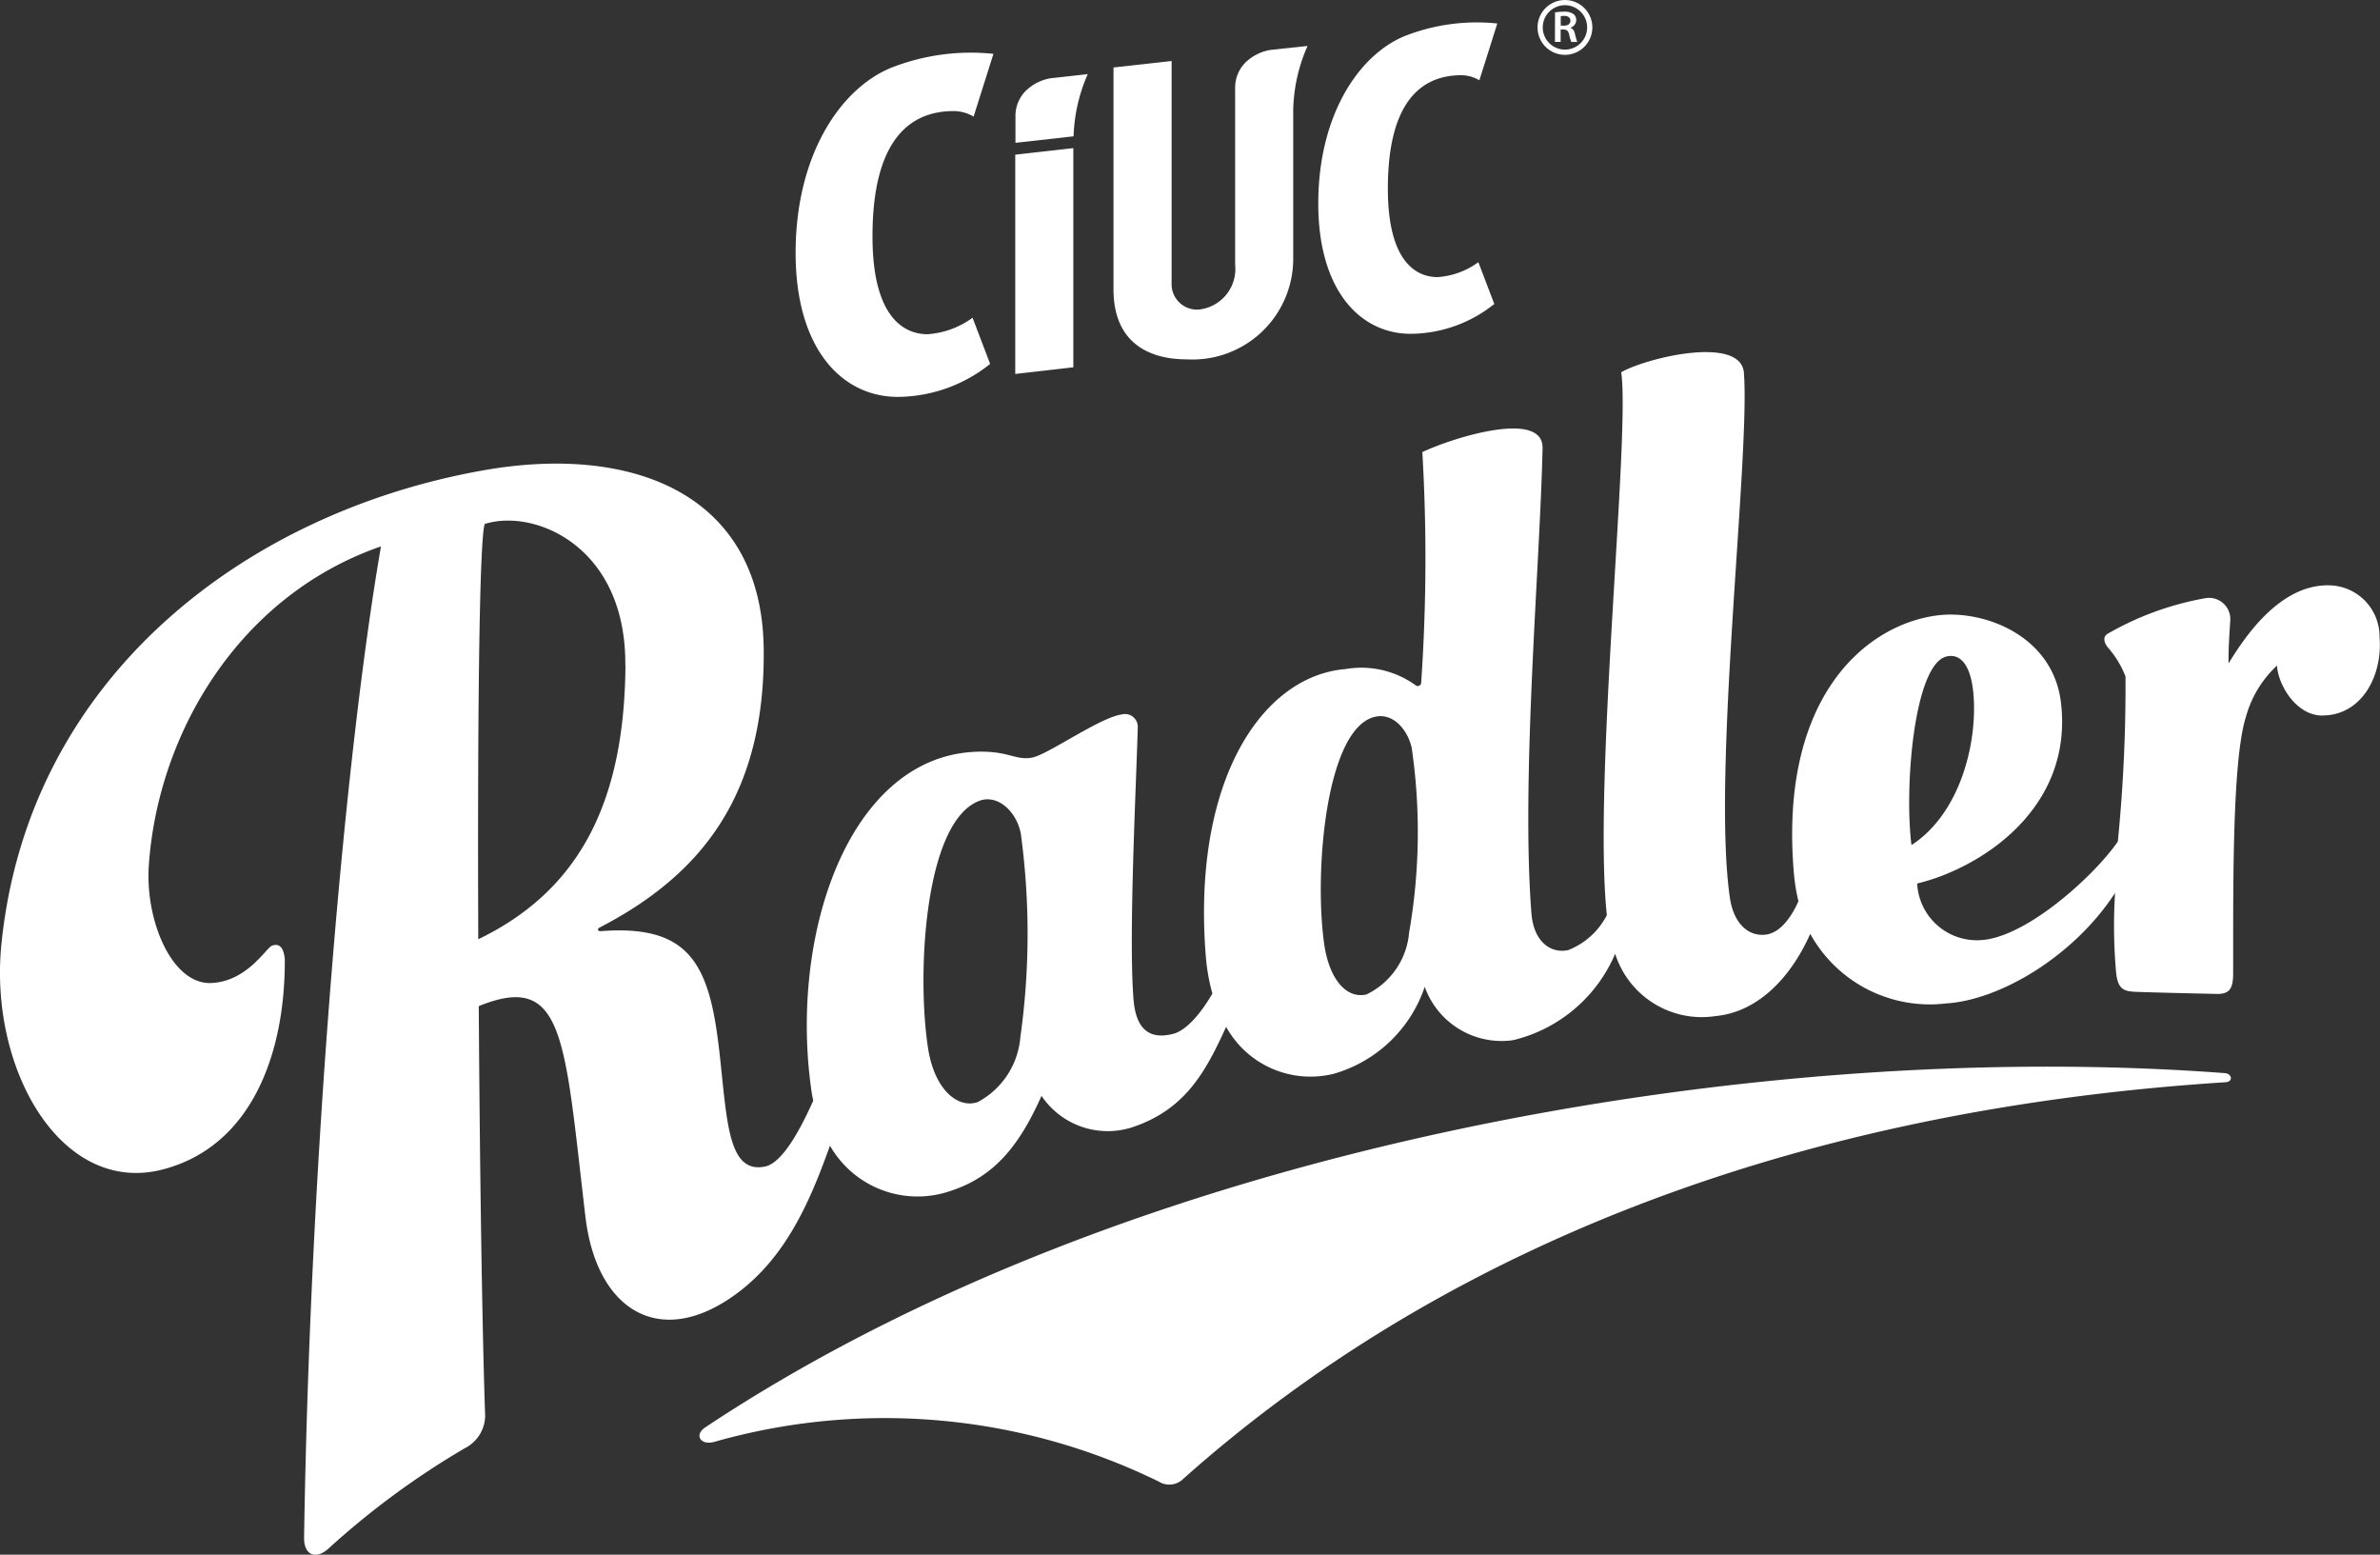 <svg xmlns="http://www.w3.org/2000/svg" xmlns:xlink="http://www.w3.org/1999/xlink" width="99.533" height="65.001" viewBox="0 0 99.533 65.001">
  <rect x="0" y="0" width="99.533" height="65.001" fill="#333333" stroke="none"/>
  <defs>
    <clipPath id="clip-path">
      <rect id="Rectangle_1481" data-name="Rectangle 1481" width="99.533" height="65.001" fill="none"/>
    </clipPath>
  </defs>
  <g id="Group_2902" data-name="Group 2902" clip-path="url(#clip-path)">
    <path id="Path_4031" data-name="Path 4031" d="M93.068,71.087c-19.209,1.231-33.526,7.622-43.58,16.579a.831.831,0,0,1-1.031.115A26.064,26.064,0,0,0,29.883,86.12c-.576.169-.872-.283-.387-.605,17.61-11.7,43.791-16.291,63.543-14.81.308.023.37.359.029.382m4.058-15.331c-1.111,0-1.858-1.3-1.9-2.09a4.577,4.577,0,0,0-1.3,2.143c-.608,1.9-.523,7.8-.534,10.7,0,.615-.114.9-.686.885-1.194-.024-2.764-.064-3.359-.086-.516-.019-.761-.094-.846-.763a22.015,22.015,0,0,1-.048-3.373c-1.724,2.651-4.813,4.48-7.061,4.619a5.713,5.713,0,0,1-5.687-2.909c-.79,1.787-2.161,3.267-3.958,3.438a3.8,3.8,0,0,1-4.2-2.606,6.211,6.211,0,0,1-4.264,3.613,3.414,3.414,0,0,1-3.7-2.23,5.661,5.661,0,0,1-3.794,3.633,4.027,4.027,0,0,1-4.511-1.96c-.857,1.88-1.705,3.459-3.927,4.2a3.336,3.336,0,0,1-3.794-1.314c-.877,1.96-1.888,3.347-3.784,3.968a4.219,4.219,0,0,1-5.064-1.885c-.849,2.37-1.937,4.991-4.4,6.523-2.94,1.828-5.382.2-5.826-3.552-.882-7.451-.858-10.269-4.461-8.806.041,6.613.137,13.219.261,16.966a1.541,1.541,0,0,1-.842,1.517,33.946,33.946,0,0,0-5.7,4.193c-.494.457-1.036.326-1.024-.463.251-16.152,1.741-32.941,3.216-41.434C10,50.735,6.593,56.493,6.222,62.048c-.15,2.254.952,4.952,2.607,4.89,1.492-.056,2.3-1.461,2.536-1.555.327-.131.5.085.546.561.019,3.907-1.364,7.792-5.067,8.78-4.269,1.14-7.311-4.169-6.786-9.4C1.177,54.177,10.256,47.259,20.231,45.5c6.161-1.088,11.641.937,11.708,7.486C32,59.04,29.373,62.4,25.062,64.626c-.1.066-.051.152.056.144,3.707-.287,4.536,1.361,4.951,4.906.339,2.9.329,5.267,1.928,4.934.73-.151,1.485-1.571,2.013-2.753-.018-.094-.041-.185-.056-.283-.988-6.553,1.495-14.006,6.764-14.3,1.435-.08,1.741.377,2.451.238.659-.129,2.819-1.67,3.73-1.8a.537.537,0,0,1,.684.538c-.073,2.565-.388,8.756-.179,11.367.1,1.262.67,1.7,1.66,1.446.575-.146,1.2-.92,1.639-1.685a8.226,8.226,0,0,1-.277-1.573c-.578-7.277,2.32-11.7,5.842-11.993a3.884,3.884,0,0,1,2.928.672.142.142,0,0,0,.238-.094,76.087,76.087,0,0,0,.049-9.651c1.362-.635,5.061-1.771,5.028-.163-.1,4.782-.908,13.838-.465,19.454.094,1.192.815,1.685,1.535,1.533A3.086,3.086,0,0,0,67.2,64.1c-.588-5.492.984-20.06.6-22.7,1.109-.622,5.011-1.543,5.131.027.266,3.482-1.337,16.681-.59,21.923.163,1.146.817,1.66,1.521,1.562.6-.082,1.064-.749,1.35-1.393a7.637,7.637,0,0,1-.184-1.1c-.667-7.454,3.035-10.5,6.036-10.856,1.916-.225,4.8.847,5.128,3.661.521,4.453-3.4,6.927-6.015,7.554a2.5,2.5,0,0,0,2.654,2.367c1.942-.106,4.811-2.759,5.738-4.124a65.644,65.644,0,0,0,.321-6.9,4.072,4.072,0,0,0-.763-1.242c-.119-.167-.207-.4.014-.542a12.56,12.56,0,0,1,4.075-1.486.89.89,0,0,1,1.051.984c-.056.9-.069,1.125-.069,1.742.56-.9,2.061-3.324,4.224-3.266a2.142,2.142,0,0,1,2.092,2.164c.136,1.643-.768,3.282-2.394,3.277m-70.969-2.1c.038-4.991-3.814-6.561-5.877-5.907-.236.6-.307,8.631-.273,17.363C24.379,63,26.115,59.16,26.157,53.658M42.69,60.686c-.191-.956-.985-1.633-1.713-1.372-2.289.818-2.654,7.122-2.169,10.327.27,1.783,1.266,2.558,2.082,2.275A3.389,3.389,0,0,0,42.672,69.2a31.025,31.025,0,0,0,.018-8.514m16.334-3.641c-.2-.765-.806-1.423-1.552-1.23-2.022.526-2.515,6.447-2.1,9.449.208,1.521.937,2.347,1.775,2.152a3.164,3.164,0,0,0,1.782-2.585,24.352,24.352,0,0,0,.1-7.786m20.91,4.125c1.9-1.223,2.691-3.918,2.611-6-.058-1.5-.546-2.029-1.149-1.883-1.337.323-1.772,5.385-1.463,7.882" transform="translate(0 -25.838)" fill="#fff"/>
    <path id="Path_4032" data-name="Path 4032" d="M116.987,11.412v-1.13a1.477,1.477,0,0,1,.536-1.137,1.945,1.945,0,0,1,.94-.433l1.548-.172a6.949,6.949,0,0,0-.593,2.6Z" transform="translate(-74.52 -5.441)" fill="#fff"/>
    <path id="Path_4033" data-name="Path 4033" d="M120.25,5,121,2.625a8.235,8.235,0,0,0-3.91.541c-1.924.818-3.577,3.338-3.577,6.988S115.28,15.6,117.38,15.6a5.641,5.641,0,0,0,3.494-1.248l-.666-1.747a3.251,3.251,0,0,1-1.706.624c-.8,0-2.079-.522-2.079-3.7S117.5,4.788,119.5,4.788A1.493,1.493,0,0,1,120.25,5m-7.185-1.435a6.909,6.909,0,0,0-.6,2.7v6.26a4.213,4.213,0,0,1-4.446,4.143c-1.669,0-3.07-.756-3.07-2.932V4.465l2.43-.271v9.338a1.062,1.062,0,0,0,1.145,1.053,1.706,1.706,0,0,0,1.512-1.878V5.3a1.479,1.479,0,0,1,.535-1.137,1.951,1.951,0,0,1,.941-.432ZM99.1,6.514l.828-2.62a9.1,9.1,0,0,0-4.321.6c-2.125.9-3.952,3.688-3.952,7.722s1.954,6.021,4.274,6.021a6.232,6.232,0,0,0,3.861-1.379l-.735-1.93a3.6,3.6,0,0,1-1.885.689c-.882,0-2.3-.577-2.3-4.09s1.188-5.24,3.4-5.24a1.647,1.647,0,0,1,.827.23m1.743,1.593v9.168L103.269,17V7.836Z" transform="translate(-58.382 -1.643)" fill="#fff"/>
    <path id="Path_4034" data-name="Path 4034" d="M178.28,2.294a1.146,1.146,0,1,1,1.146-1.147,1.148,1.148,0,0,1-1.146,1.147m0-2.075a.928.928,0,1,0,.928.928.929.929,0,0,0-.928-.928m-.415.3A2.182,2.182,0,0,1,178.23.49a.634.634,0,0,1,.408.1.312.312,0,0,1,.114.254.333.333,0,0,1-.241.313v.005a.314.314,0,0,1,.184.243,3.1,3.1,0,0,0,.1.351h-.247a1.572,1.572,0,0,1-.088-.3c-.039-.164-.1-.216-.237-.22H178.1v.517h-.239Zm.239.554h.143c.163,0,.262-.082.262-.207s-.1-.2-.256-.2a.752.752,0,0,0-.149.011Z" transform="translate(-112.833 -0.001)" fill="#fff"/>
  </g>
</svg>
